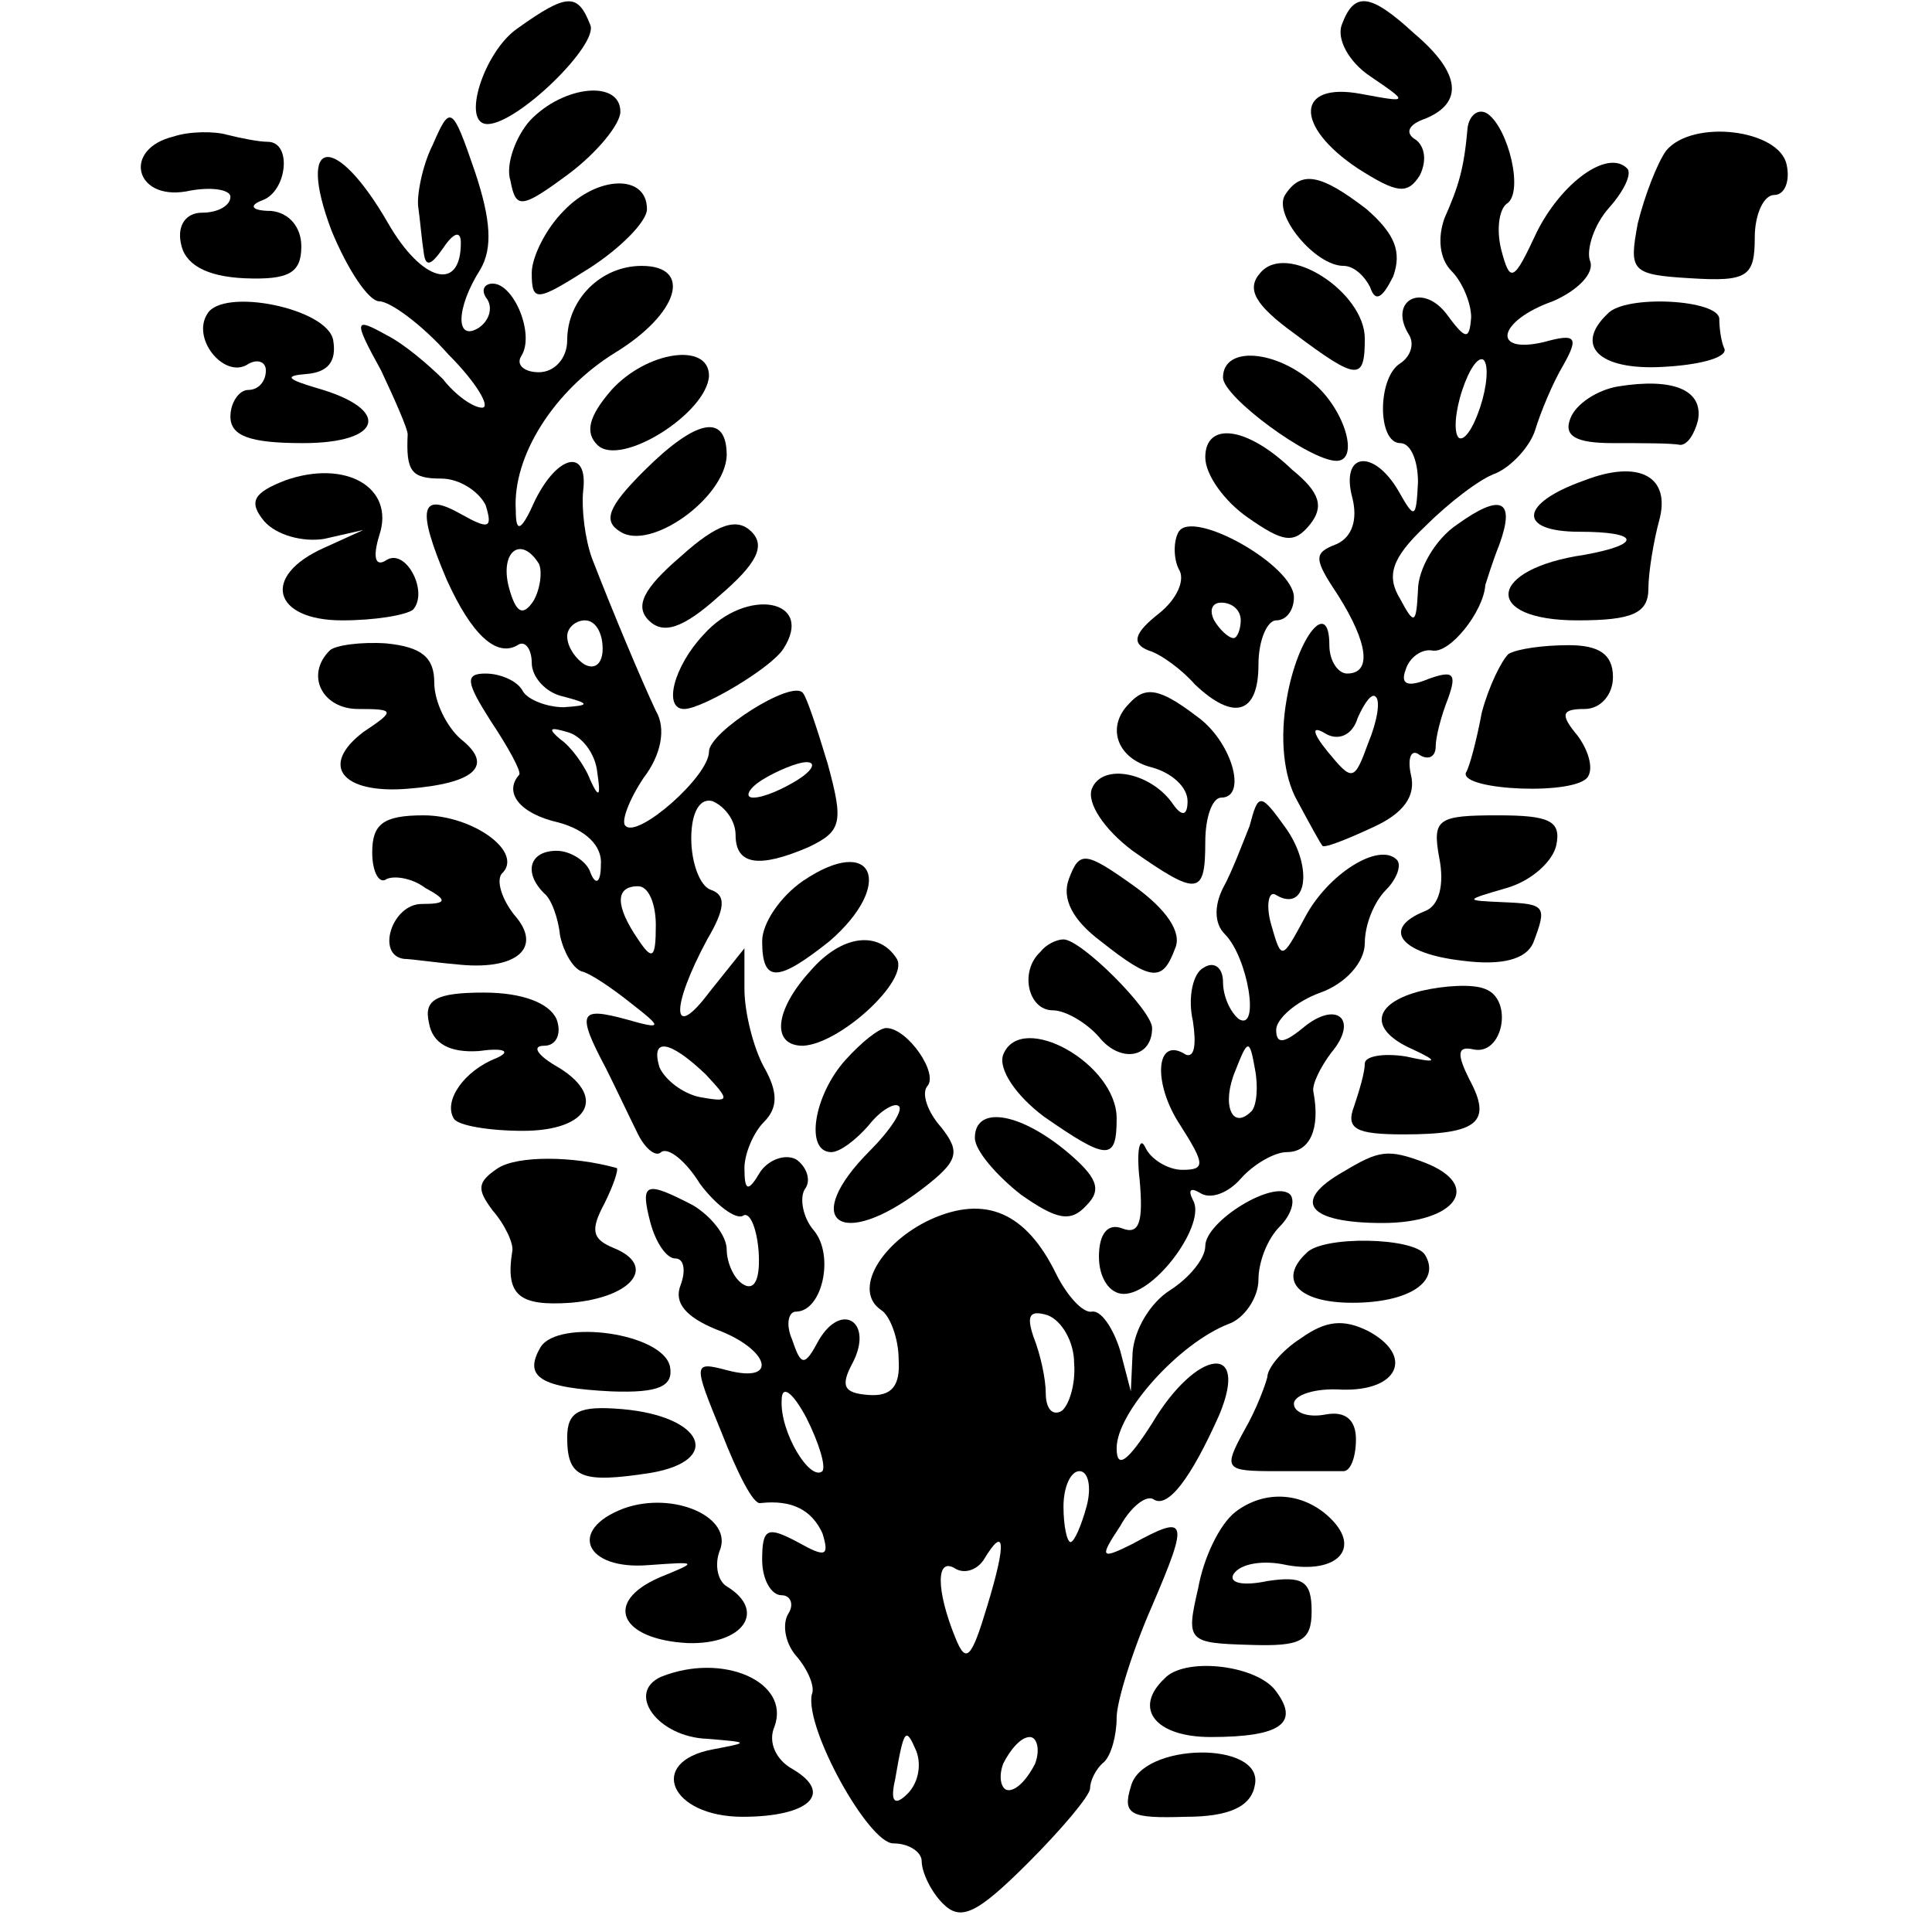 <?xml version="1.0" standalone="no"?>
<!DOCTYPE svg PUBLIC "-//W3C//DTD SVG 20010904//EN"
 "http://www.w3.org/TR/2001/REC-SVG-20010904/DTD/svg10.dtd">
<svg version="1.0" xmlns="http://www.w3.org/2000/svg"
 width="109pt" height="109pt" viewBox="0 0 109 109"
 preserveAspectRatio="xMidYMid meet">
<g transform="translate(0,109) scale(0.1,-0.1)"
fill="#000000" stroke="none">
<path d="M292 1074 c-19 -13 -32 -54 -17 -54 17 0 63 45 58 56 -7 18 -13 18
-41 -2z"/>
<path d="M757 1076 c-3 -8 4 -21 16 -29 22 -15 22 -15 -5 -10 -37 7 -38 -18
-2 -42 22 -14 28 -15 35 -4 4 8 3 16 -2 20 -7 4 -4 9 5 12 22 9 20 26 -6 48
-25 23 -34 24 -41 5z"/>
<path d="M299 1022 c-8 -9 -14 -25 -11 -34 3 -16 6 -16 33 4 16 12 29 28 29
35 0 18 -32 15 -51 -5z"/>
<path d="M244 1008 c-6 -12 -9 -29 -8 -35 1 -7 2 -19 3 -25 1 -9 4 -8 11 2 6
9 10 10 10 3 0 -28 -22 -22 -41 11 -30 52 -52 49 -32 -4 9 -22 21 -40 27 -40
6 0 24 -13 39 -30 16 -16 24 -30 19 -30 -5 0 -15 7 -22 16 -8 8 -22 20 -32 25
-18 10 -19 9 -3 -20 8 -17 15 -33 15 -36 -1 -21 2 -25 19 -25 10 0 21 -7 25
-15 4 -13 2 -14 -14 -5 -23 13 -25 3 -8 -37 14 -31 28 -44 40 -37 4 3 8 -2 8
-10 0 -8 8 -17 18 -19 15 -4 15 -5 0 -6 -9 0 -20 4 -23 9 -3 6 -13 10 -21 10
-12 0 -11 -5 3 -27 10 -15 17 -28 16 -30 -9 -10 0 -22 22 -27 15 -4 25 -13 24
-24 0 -10 -3 -12 -6 -4 -2 6 -11 12 -19 12 -15 0 -19 -12 -7 -24 4 -3 8 -14 9
-24 2 -9 7 -18 12 -20 5 -1 18 -10 28 -18 18 -14 18 -15 -3 -9 -26 7 -28 4
-11 -28 6 -12 14 -29 18 -37 4 -8 10 -13 13 -10 4 3 14 -5 22 -18 9 -12 20
-20 24 -18 4 3 8 -7 9 -20 1 -15 -2 -22 -8 -19 -6 3 -10 13 -10 20 0 8 -9 19
-19 25 -27 14 -30 13 -24 -10 3 -11 9 -20 14 -20 5 0 6 -7 3 -15 -4 -10 3 -18
20 -25 30 -11 36 -31 6 -23 -19 5 -19 4 -3 -35 9 -23 18 -41 22 -40 18 2 29
-4 35 -17 4 -13 2 -14 -14 -5 -17 9 -20 8 -20 -10 0 -11 5 -20 11 -20 5 0 7
-5 4 -10 -4 -6 -2 -17 4 -24 7 -8 11 -18 9 -22 -4 -19 32 -84 46 -84 9 0 16
-5 16 -10 0 -6 5 -17 12 -24 10 -10 19 -6 48 23 19 19 35 38 35 42 0 4 3 11 8
15 4 4 7 15 7 25 0 9 9 38 20 63 21 49 20 52 -11 35 -18 -9 -19 -8 -7 10 6 11
15 18 19 15 8 -5 21 12 37 48 17 41 -13 37 -38 -5 -14 -22 -20 -26 -20 -14 0
20 35 59 63 70 9 3 17 15 17 25 0 10 5 23 12 30 6 6 9 14 6 18 -9 9 -48 -15
-48 -29 0 -7 -9 -18 -20 -25 -11 -7 -20 -22 -21 -35 l-1 -22 -6 23 c-4 13 -11
23 -16 22 -5 -1 -14 9 -20 21 -17 35 -40 45 -71 31 -28 -13 -44 -40 -28 -51 5
-3 10 -16 10 -28 1 -15 -4 -21 -17 -20 -14 1 -16 5 -9 18 12 23 -6 35 -19 13
-8 -15 -10 -15 -15 0 -4 9 -2 16 2 16 15 0 22 32 10 46 -6 7 -8 18 -5 23 4 5
1 13 -5 17 -6 3 -15 0 -20 -7 -7 -12 -9 -11 -9 2 0 8 5 20 11 26 8 8 8 17 0
31 -6 11 -11 31 -11 44 l0 23 -20 -25 c-21 -28 -22 -9 -1 30 10 17 11 25 2 28
-6 2 -11 15 -11 29 0 15 5 23 12 21 7 -3 13 -11 13 -19 0 -17 13 -19 41 -7 19
9 20 14 11 47 -6 20 -12 38 -14 40 -6 8 -53 -22 -53 -33 0 -14 -40 -49 -47
-42 -3 2 2 15 10 27 10 13 13 28 7 38 -8 17 -24 55 -36 86 -4 11 -6 28 -5 38
3 24 -14 21 -27 -5 -8 -18 -11 -19 -11 -6 -2 31 22 68 56 89 36 22 44 49 15
49 -23 0 -42 -19 -42 -42 0 -10 -7 -18 -16 -18 -8 0 -13 4 -10 9 8 12 -4 41
-16 41 -5 0 -7 -4 -3 -9 3 -5 1 -12 -5 -16 -13 -8 -13 11 1 33 7 12 6 28 -3
55 -13 38 -14 38 -24 15z m60 -236 c2 -4 1 -14 -3 -21 -6 -9 -10 -7 -14 8 -5
20 7 29 17 13z m36 -48 c0 -8 -4 -12 -10 -9 -5 3 -10 10 -10 16 0 5 5 9 10 9
6 0 10 -7 10 -16z m-3 -70 c2 -13 1 -15 -4 -4 -3 8 -11 19 -17 23 -7 6 -6 7 4
4 8 -2 16 -12 17 -23z m113 -4 c-8 -5 -19 -10 -25 -10 -5 0 -3 5 5 10 8 5 20
10 25 10 6 0 3 -5 -5 -10z m-80 -82 c0 -19 -2 -20 -10 -8 -13 19 -13 30 0 30
6 0 10 -10 10 -22z m28 -84 c14 -15 14 -16 -3 -13 -10 2 -20 10 -23 17 -5 17
6 15 26 -4z m208 -163 c1 -12 -3 -24 -7 -27 -5 -3 -9 1 -9 10 0 8 -3 22 -7 32
-4 12 -2 15 8 12 8 -3 15 -15 15 -27z m-142 -61 c-7 -6 -24 22 -23 40 0 9 6 5
14 -10 7 -14 11 -27 9 -30z m149 -20 c-3 -11 -7 -20 -9 -20 -2 0 -4 9 -4 20 0
11 4 20 9 20 5 0 7 -9 4 -20z m-56 -56 c-9 -30 -12 -33 -18 -18 -11 27 -11 46
0 39 5 -3 12 -1 16 5 12 20 13 10 2 -26z m-45 -106 c-7 -7 -10 -5 -7 8 5 29 6
30 12 16 3 -8 1 -18 -5 -24z m72 17 c-4 -8 -10 -15 -15 -15 -4 0 -6 7 -3 15 4
8 10 15 15 15 4 0 6 -7 3 -15z"/>
<path d="M828 1018 c-2 -23 -5 -33 -13 -51 -4 -11 -3 -23 4 -30 6 -6 11 -18
11 -26 -1 -13 -3 -13 -14 2 -14 18 -33 7 -21 -12 3 -5 1 -12 -5 -16 -13 -8
-13 -45 0 -45 6 0 10 -10 10 -22 -1 -21 -2 -21 -11 -5 -14 24 -33 22 -26 -4 3
-12 0 -22 -9 -26 -13 -5 -13 -8 1 -29 17 -27 19 -44 5 -44 -5 0 -10 7 -10 16
0 27 -18 5 -24 -30 -4 -22 -2 -44 6 -58 7 -13 13 -24 14 -25 0 -2 13 3 28 10
18 8 25 18 22 30 -2 9 0 15 5 11 5 -3 9 -1 9 5 0 5 3 17 7 27 5 14 3 16 -11
11 -12 -5 -16 -3 -13 5 2 7 9 12 15 11 10 -2 29 22 30 37 1 3 4 13 8 23 9 25
1 29 -24 11 -12 -8 -22 -25 -22 -37 -1 -19 -2 -20 -10 -5 -8 13 -5 23 14 41
13 13 31 27 40 30 9 4 19 15 22 24 3 10 10 27 16 37 9 16 7 18 -11 13 -30 -7
-26 12 5 23 14 6 24 16 21 23 -2 6 2 20 11 30 8 9 13 19 10 22 -11 11 -37 -8
-51 -36 -13 -28 -15 -29 -20 -10 -3 12 -1 23 3 26 10 6 1 43 -11 51 -5 3 -10
-1 -11 -8z m7 -158 c-4 -12 -9 -19 -12 -17 -3 3 -2 15 2 27 4 12 9 19 12 17 3
-3 2 -15 -2 -27z m-63 -189 c-8 -22 -9 -22 -23 -5 -9 11 -9 15 -1 10 7 -4 15
-1 18 9 4 9 8 14 10 12 3 -2 1 -14 -4 -26z"/>
<path d="M98 1013 c-29 -7 -22 -36 7 -31 14 3 25 1 25 -3 0 -5 -7 -9 -16 -9
-9 0 -14 -7 -12 -17 2 -12 14 -19 36 -20 25 -1 32 3 32 18 0 11 -7 19 -17 20
-11 0 -13 3 -5 6 14 5 17 33 3 33 -5 0 -15 2 -23 4 -7 2 -21 2 -30 -1z"/>
<path d="M940 1005 c-5 -7 -12 -25 -16 -41 -5 -27 -4 -29 30 -31 32 -2 36 1
36 23 0 13 5 24 11 24 6 0 9 8 7 17 -4 20 -53 26 -68 8z"/>
<path d="M318 971 c-10 -10 -18 -26 -18 -35 0 -17 3 -16 33 3 17 11 32 26 32
33 0 20 -28 19 -47 -1z"/>
<path d="M725 980 c-7 -11 17 -40 33 -40 6 0 12 -6 15 -12 3 -9 7 -6 13 6 5
14 1 24 -15 38 -26 20 -37 22 -46 8z"/>
<path d="M711 936 c-8 -9 -3 -18 19 -34 36 -27 40 -27 40 -3 0 26 -44 55 -59
37z"/>
<path d="M117 913 c-9 -14 9 -36 22 -29 6 4 11 2 11 -3 0 -6 -4 -11 -10 -11
-5 0 -10 -7 -10 -15 0 -11 11 -15 41 -15 45 0 50 19 8 31 -17 5 -19 7 -6 8 12
1 17 7 15 19 -3 18 -62 30 -71 15z"/>
<path d="M907 913 c-19 -18 -5 -32 31 -30 20 1 36 5 35 10 -2 4 -3 12 -3 17 0
11 -53 14 -63 3z"/>
<path d="M345 870 c-13 -15 -15 -24 -8 -31 13 -13 62 18 63 39 0 19 -35 14
-55 -8z"/>
<path d="M690 877 c0 -11 49 -47 64 -47 13 0 5 28 -12 43 -22 20 -52 22 -52 4z"/>
<path d="M913 872 c-12 -2 -24 -10 -27 -18 -4 -10 3 -14 24 -14 17 0 33 0 38
-1 4 0 8 6 10 14 3 17 -14 24 -45 19z"/>
<path d="M363 824 c-20 -20 -23 -28 -13 -34 17 -11 59 19 60 43 0 24 -17 21
-47 -9z"/>
<path d="M680 832 c0 -10 11 -25 24 -34 20 -14 26 -15 35 -4 8 10 6 18 -10 31
-26 25 -49 27 -49 7z"/>
<path d="M161 819 c-18 -7 -21 -12 -12 -23 7 -8 22 -12 34 -10 l22 5 -22 -10
c-36 -16 -29 -41 10 -41 19 0 36 3 40 6 9 10 -4 35 -15 28 -6 -4 -8 1 -4 14 9
27 -19 43 -53 31z"/>
<path d="M894 819 c-37 -13 -38 -29 -3 -29 34 0 36 -7 3 -13 -55 -8 -58 -37
-4 -37 31 0 40 4 40 18 0 9 3 27 6 38 7 25 -11 35 -42 23z"/>
<path d="M384 776 c-21 -18 -26 -28 -18 -36 8 -8 19 -5 40 14 21 18 26 28 18
36 -8 8 -19 5 -40 -14z"/>
<path d="M665 790 c-3 -5 -3 -15 0 -21 4 -6 -1 -17 -11 -25 -14 -11 -16 -17
-6 -21 7 -2 19 -11 26 -19 22 -21 36 -17 36 11 0 14 5 25 10 25 6 0 10 6 10
13 0 18 -57 50 -65 37z m35 -50 c0 -5 -2 -10 -4 -10 -3 0 -8 5 -11 10 -3 6 -1
10 4 10 6 0 11 -4 11 -10z"/>
<path d="M397 732 c-17 -18 -23 -42 -11 -42 10 0 49 23 56 34 18 28 -21 35
-45 8z"/>
<path d="M186 723 c-14 -14 -4 -33 16 -33 21 0 21 -1 3 -13 -25 -19 -12 -35
25 -32 38 3 49 13 30 28 -8 7 -15 21 -15 32 0 14 -7 20 -27 22 -14 1 -29 -1
-32 -4z"/>
<path d="M851 721 c-4 -4 -11 -18 -15 -33 -3 -16 -7 -31 -9 -34 -3 -10 63 -13
69 -2 3 5 0 15 -6 23 -10 12 -9 15 4 15 9 0 16 8 16 18 0 13 -8 18 -25 18 -14
0 -29 -2 -34 -5z"/>
<path d="M637 693 c-13 -13 -7 -31 13 -36 11 -3 20 -11 20 -19 0 -8 -3 -9 -8
-2 -12 18 -40 24 -46 9 -3 -8 7 -23 23 -35 37 -26 41 -25 41 5 0 14 4 25 9 25
15 0 6 32 -14 46 -21 16 -29 17 -38 7z"/>
<path d="M705 624 c-4 -10 -10 -26 -15 -35 -5 -10 -5 -20 1 -26 13 -13 20 -55
8 -48 -5 4 -9 13 -9 21 0 8 -5 12 -11 8 -6 -3 -9 -17 -6 -30 2 -13 1 -21 -4
-19 -17 11 -19 -16 -3 -40 14 -22 14 -25 1 -25 -8 0 -18 6 -21 13 -3 6 -5 -2
-3 -19 2 -23 0 -31 -10 -27 -8 3 -13 -3 -13 -16 0 -12 6 -21 14 -21 18 0 47
40 39 53 -3 6 -1 7 4 4 6 -4 16 0 23 8 7 8 19 15 26 15 13 0 19 13 15 34 -1 4
4 14 10 22 16 19 3 30 -16 14 -11 -9 -15 -9 -15 -1 0 6 11 16 25 21 14 5 25
17 25 28 0 10 5 23 12 30 6 6 9 14 6 17 -10 10 -39 -8 -52 -33 -13 -24 -13
-24 -19 -3 -3 11 -1 19 3 16 17 -10 21 15 6 37 -15 21 -16 21 -21 2z m1 -161
c-11 -11 -17 4 -9 23 7 18 8 18 11 1 2 -10 1 -21 -2 -24z"/>
<path d="M210 609 c0 -11 4 -18 8 -15 4 2 14 1 22 -5 13 -7 12 -9 -2 -9 -17 0
-26 -29 -10 -31 4 0 17 -2 29 -3 34 -4 50 9 33 28 -7 9 -10 19 -7 23 13 12
-16 33 -44 33 -23 0 -29 -5 -29 -21z"/>
<path d="M812 606 c3 -15 0 -27 -8 -30 -25 -10 -14 -24 21 -28 23 -3 36 1 40
10 8 21 7 22 -17 23 -22 1 -22 1 2 8 14 4 26 15 28 24 3 14 -4 17 -33 17 -34
0 -37 -2 -33 -24z"/>
<path d="M453 593 c-13 -9 -23 -24 -23 -34 0 -24 9 -23 38 0 37 32 25 61 -15
34z"/>
<path d="M603 594 c-4 -11 2 -23 18 -35 29 -23 35 -23 42 -4 4 9 -5 22 -23 35
-28 20 -31 20 -37 4z"/>
<path d="M457 542 c-20 -22 -22 -42 -4 -42 21 1 60 37 53 49 -10 16 -31 14
-49 -7z"/>
<path d="M587 553 c-12 -11 -7 -33 7 -33 7 0 19 -7 26 -15 12 -15 30 -12 30 5
0 10 -40 50 -50 50 -4 0 -10 -3 -13 -7z"/>
<path d="M802 531 c-28 -7 -30 -22 -5 -33 15 -7 14 -8 -4 -4 -13 2 -23 0 -23
-4 0 -5 -3 -15 -6 -24 -5 -13 1 -16 28 -16 42 0 50 7 37 31 -7 14 -7 19 2 17
17 -4 23 28 7 34 -7 3 -23 2 -36 -1z"/>
<path d="M242 513 c2 -12 12 -17 28 -16 14 2 19 0 10 -4 -18 -7 -30 -24 -24
-34 2 -4 20 -7 39 -7 38 0 48 20 18 37 -10 6 -13 11 -6 11 7 0 10 7 7 15 -4 9
-19 15 -41 15 -27 0 -34 -4 -31 -17z"/>
<path d="M477 492 c-18 -20 -23 -52 -8 -52 5 0 14 7 21 15 7 9 15 13 17 11 3
-2 -5 -14 -16 -25 -40 -40 -17 -57 29 -22 21 16 22 21 11 35 -8 9 -11 19 -8
23 7 7 -11 33 -23 33 -4 0 -14 -8 -23 -18z"/>
<path d="M566 495 c-3 -8 7 -23 23 -35 36 -25 41 -25 41 -1 0 31 -54 61 -64
36z"/>
<path d="M550 448 c0 -7 12 -21 26 -32 20 -14 28 -16 37 -6 9 9 6 16 -12 31
-27 22 -51 25 -51 7z"/>
<path d="M281 431 c-12 -8 -12 -12 -3 -24 7 -8 12 -19 11 -23 -4 -25 4 -31 33
-29 35 3 49 21 24 31 -12 5 -13 10 -5 25 5 10 8 19 7 20 -25 7 -56 7 -67 0z"/>
<path d="M758 429 c-30 -17 -20 -29 22 -29 41 0 57 21 24 34 -21 8 -26 7 -46
-5z"/>
<path d="M737 383 c-16 -15 -5 -28 26 -28 32 0 50 12 41 27 -6 10 -58 11 -67
1z"/>
<path d="M734 335 c-11 -7 -19 -17 -19 -22 -1 -4 -6 -18 -13 -30 -12 -22 -11
-23 18 -23 16 0 33 0 38 0 4 0 7 8 7 18 0 11 -6 16 -17 14 -10 -2 -18 1 -18 6
0 5 12 9 27 8 32 -1 41 19 15 33 -14 7 -24 6 -38 -4z"/>
<path d="M305 330 c-10 -17 0 -23 40 -25 27 -1 35 3 33 14 -4 19 -63 27 -73
11z"/>
<path d="M320 279 c0 -23 8 -26 47 -20 41 7 30 32 -16 36 -24 2 -31 -1 -31
-16z"/>
<path d="M352 239 c-32 -12 -22 -35 14 -32 28 2 28 2 6 -7 -32 -14 -22 -35 16
-37 31 -1 45 18 22 32 -5 3 -7 12 -4 20 8 19 -26 34 -54 24z"/>
<path d="M697 237 c-9 -7 -18 -26 -21 -43 -7 -30 -6 -31 29 -32 29 -1 35 2 35
19 0 17 -5 20 -25 17 -14 -3 -22 -1 -19 4 4 6 17 8 30 5 28 -5 42 9 25 26 -15
15 -37 17 -54 4z"/>
<path d="M373 144 c-20 -9 -2 -34 26 -35 24 -2 24 -2 3 -6 -37 -7 -24 -38 17
-38 37 0 52 13 28 27 -9 5 -14 15 -10 24 9 25 -29 42 -64 28z"/>
<path d="M657 143 c-18 -17 -5 -33 26 -33 40 0 51 8 36 27 -12 14 -51 18 -62
6z"/>
<path d="M638 82 c-5 -16 0 -18 31 -17 25 0 37 6 39 18 5 25 -64 24 -70 -1z"/>
</g>
</svg>
